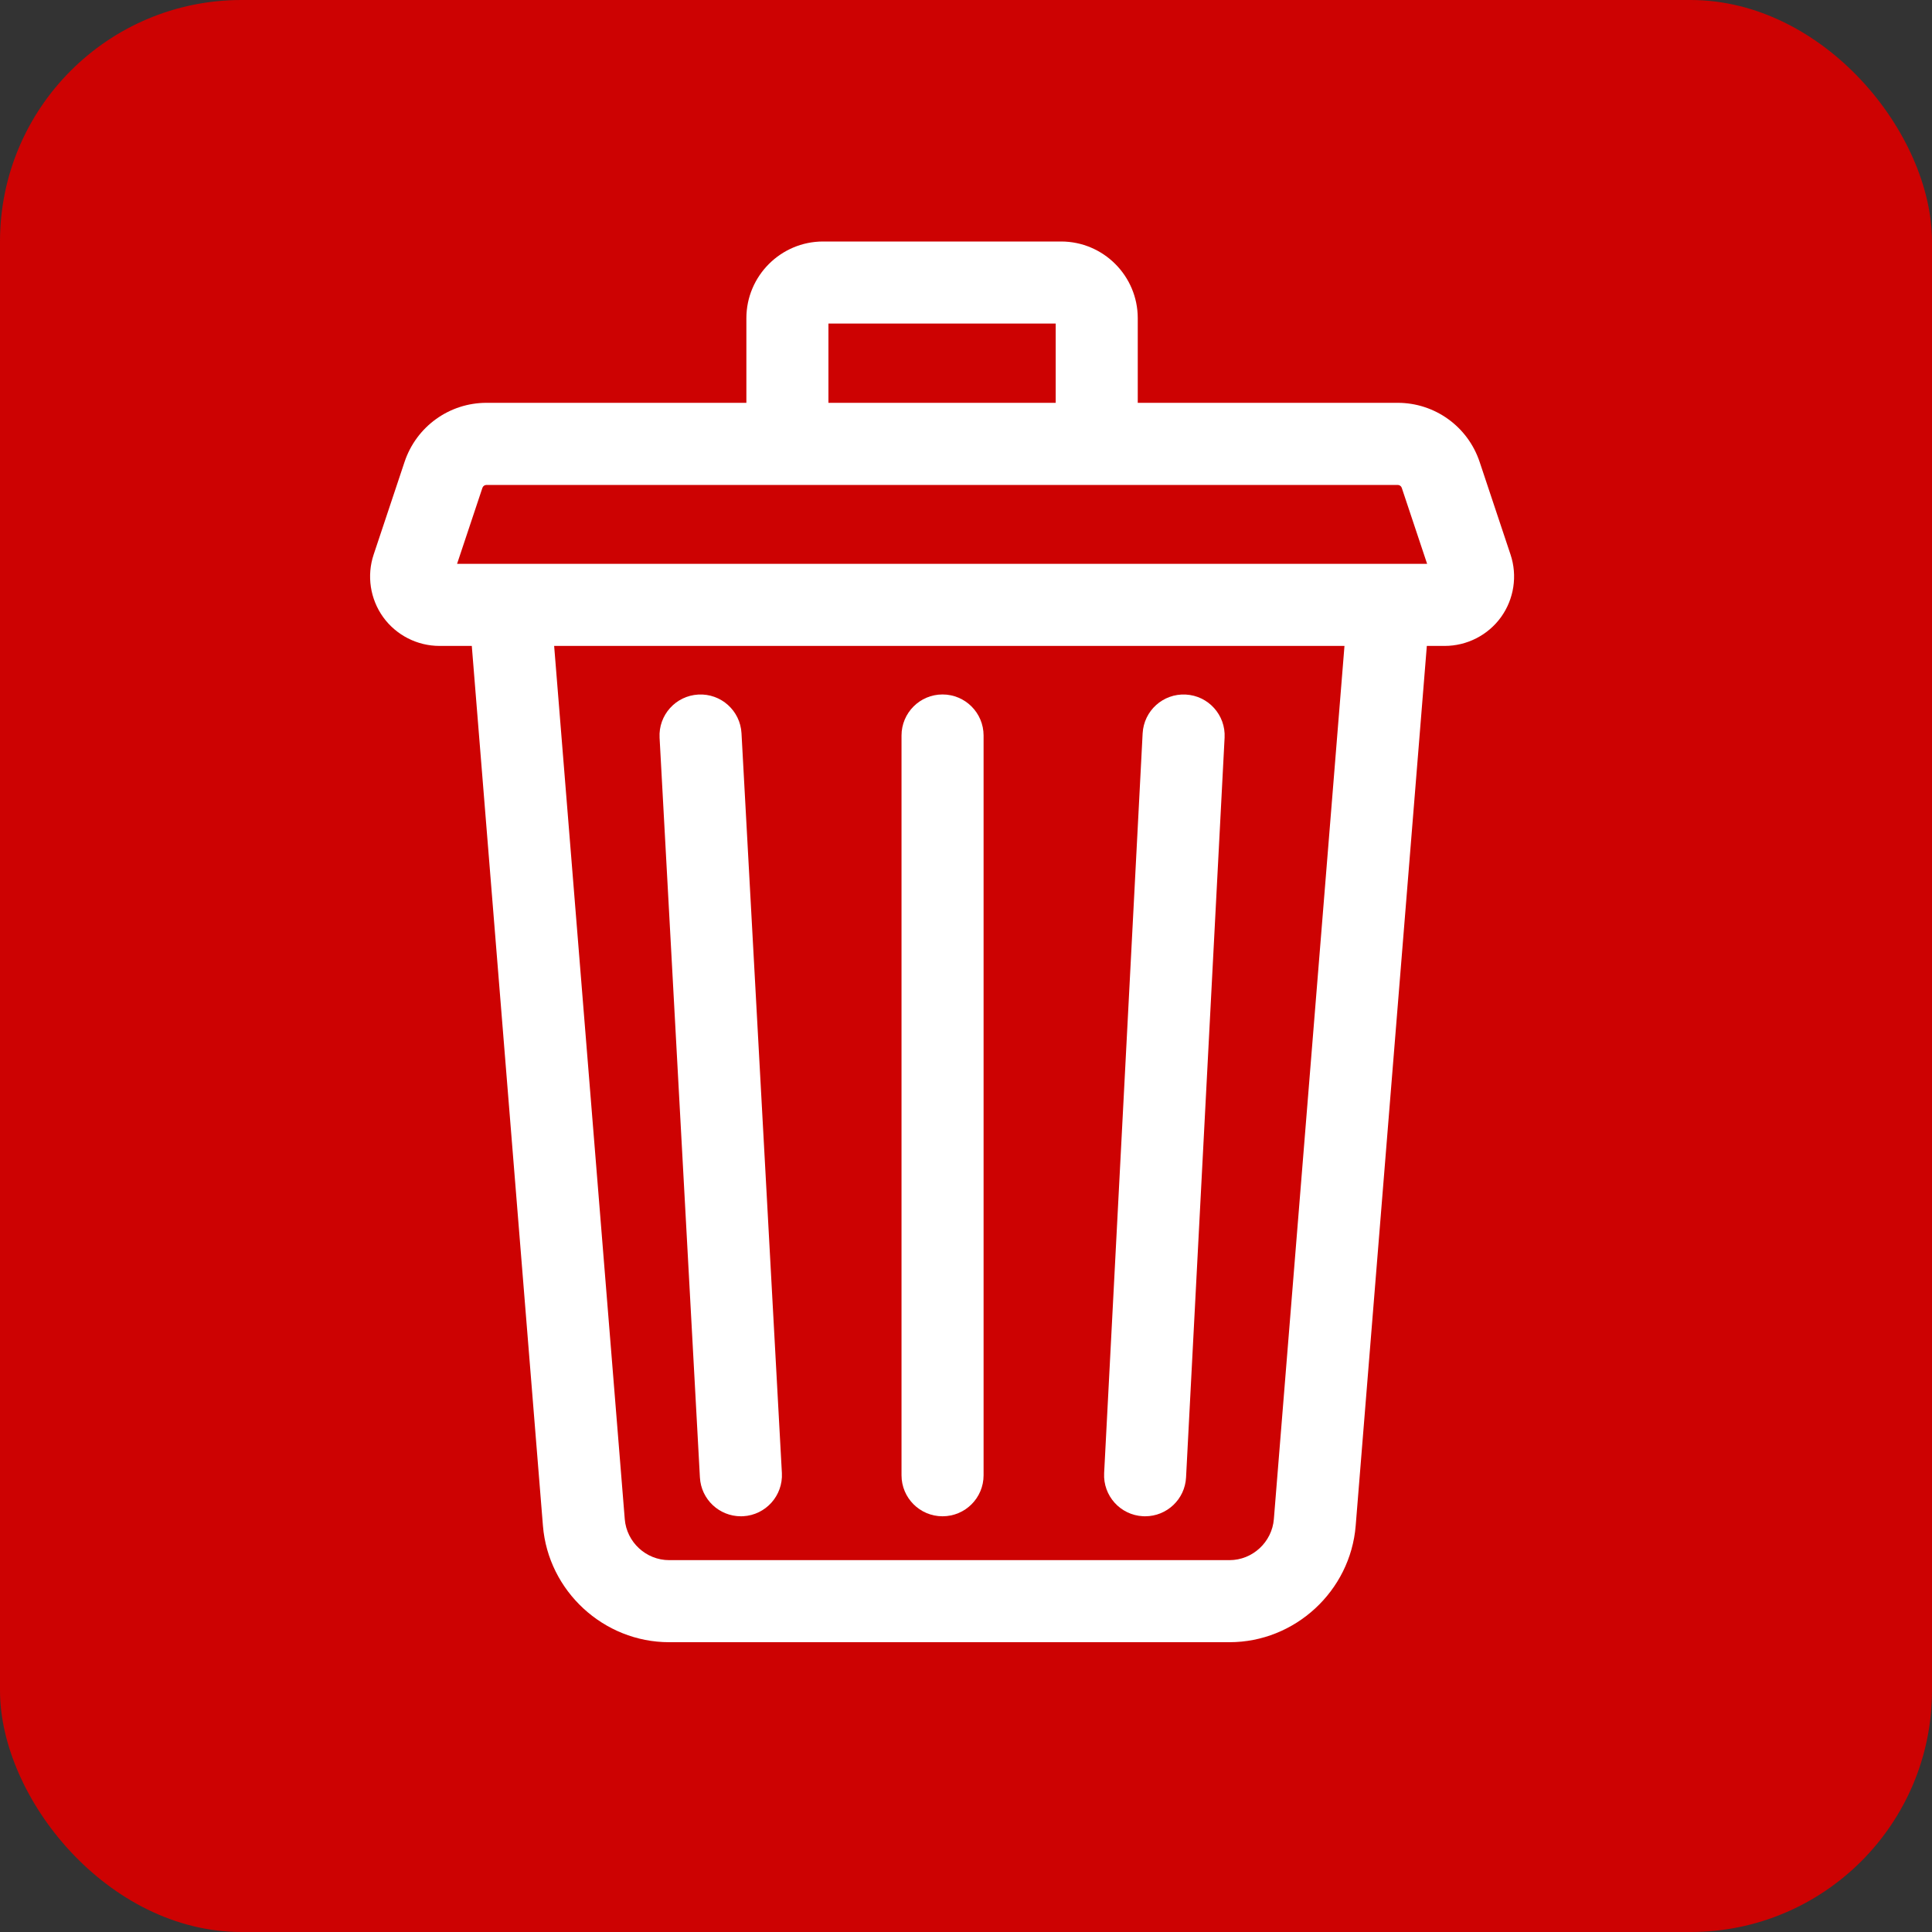 <svg width="40" height="40" viewBox="0 0 40 40" fill="none" xmlns="http://www.w3.org/2000/svg">
<rect x="0" y="0" width="40" height="40" fill="#333333" stroke="none"/>
<rect width="40" height="40" rx="5" fill="#CD0202"/>
<g clip-path="url(#clip0)">
<path d="M31.274 11.482L30.634 9.563C30.39 8.832 29.708 8.34 28.938 8.34H23.556V6.588C23.556 5.713 22.845 5 21.969 5H17.041C16.166 5 15.453 5.713 15.453 6.588V8.34H10.072C9.301 8.34 8.62 8.832 8.376 9.563L7.736 11.482C7.59 11.919 7.664 12.403 7.933 12.777C8.202 13.15 8.638 13.373 9.099 13.373H9.768L11.241 31.59C11.35 32.941 12.497 34 13.853 34H25.456C26.811 34 27.958 32.941 28.068 31.589L29.541 13.373H29.911C30.372 13.373 30.808 13.15 31.077 12.777C31.346 12.403 31.42 11.919 31.274 11.482V11.482ZM17.152 6.699H21.857V8.34H17.152V6.699ZM26.374 31.452C26.335 31.928 25.932 32.301 25.456 32.301H13.853C13.376 32.301 12.973 31.928 12.935 31.452L11.473 13.373H27.836L26.374 31.452ZM9.463 11.674L9.988 10.1C10 10.064 10.034 10.04 10.072 10.04H28.938C28.976 10.04 29.01 10.064 29.022 10.1L29.547 11.674H9.463Z" fill="white"/>
<path d="M23.664 31.392C23.679 31.393 23.694 31.393 23.709 31.393C24.158 31.393 24.533 31.041 24.556 30.588L25.354 15.272C25.378 14.804 25.018 14.404 24.55 14.38C24.08 14.355 23.682 14.715 23.657 15.184L22.86 30.499C22.835 30.968 23.195 31.368 23.664 31.392V31.392Z" fill="white"/>
<path d="M14.491 30.59C14.516 31.043 14.891 31.393 15.339 31.393C15.354 31.393 15.37 31.393 15.386 31.392C15.854 31.366 16.213 30.966 16.188 30.497L15.352 15.182C15.327 14.713 14.926 14.354 14.458 14.38C13.989 14.405 13.63 14.806 13.656 15.274L14.491 30.59Z" fill="white"/>
<path d="M19.514 31.393C19.984 31.393 20.364 31.013 20.364 30.544V15.228C20.364 14.759 19.984 14.378 19.514 14.378C19.045 14.378 18.665 14.759 18.665 15.228V30.544C18.665 31.013 19.045 31.393 19.514 31.393Z" fill="white"/>
</g>
<defs>
<clipPath id="clip0">
<rect width="29" height="29" fill="white" transform="translate(5 5)"/>
</clipPath>
</defs>
</svg>
